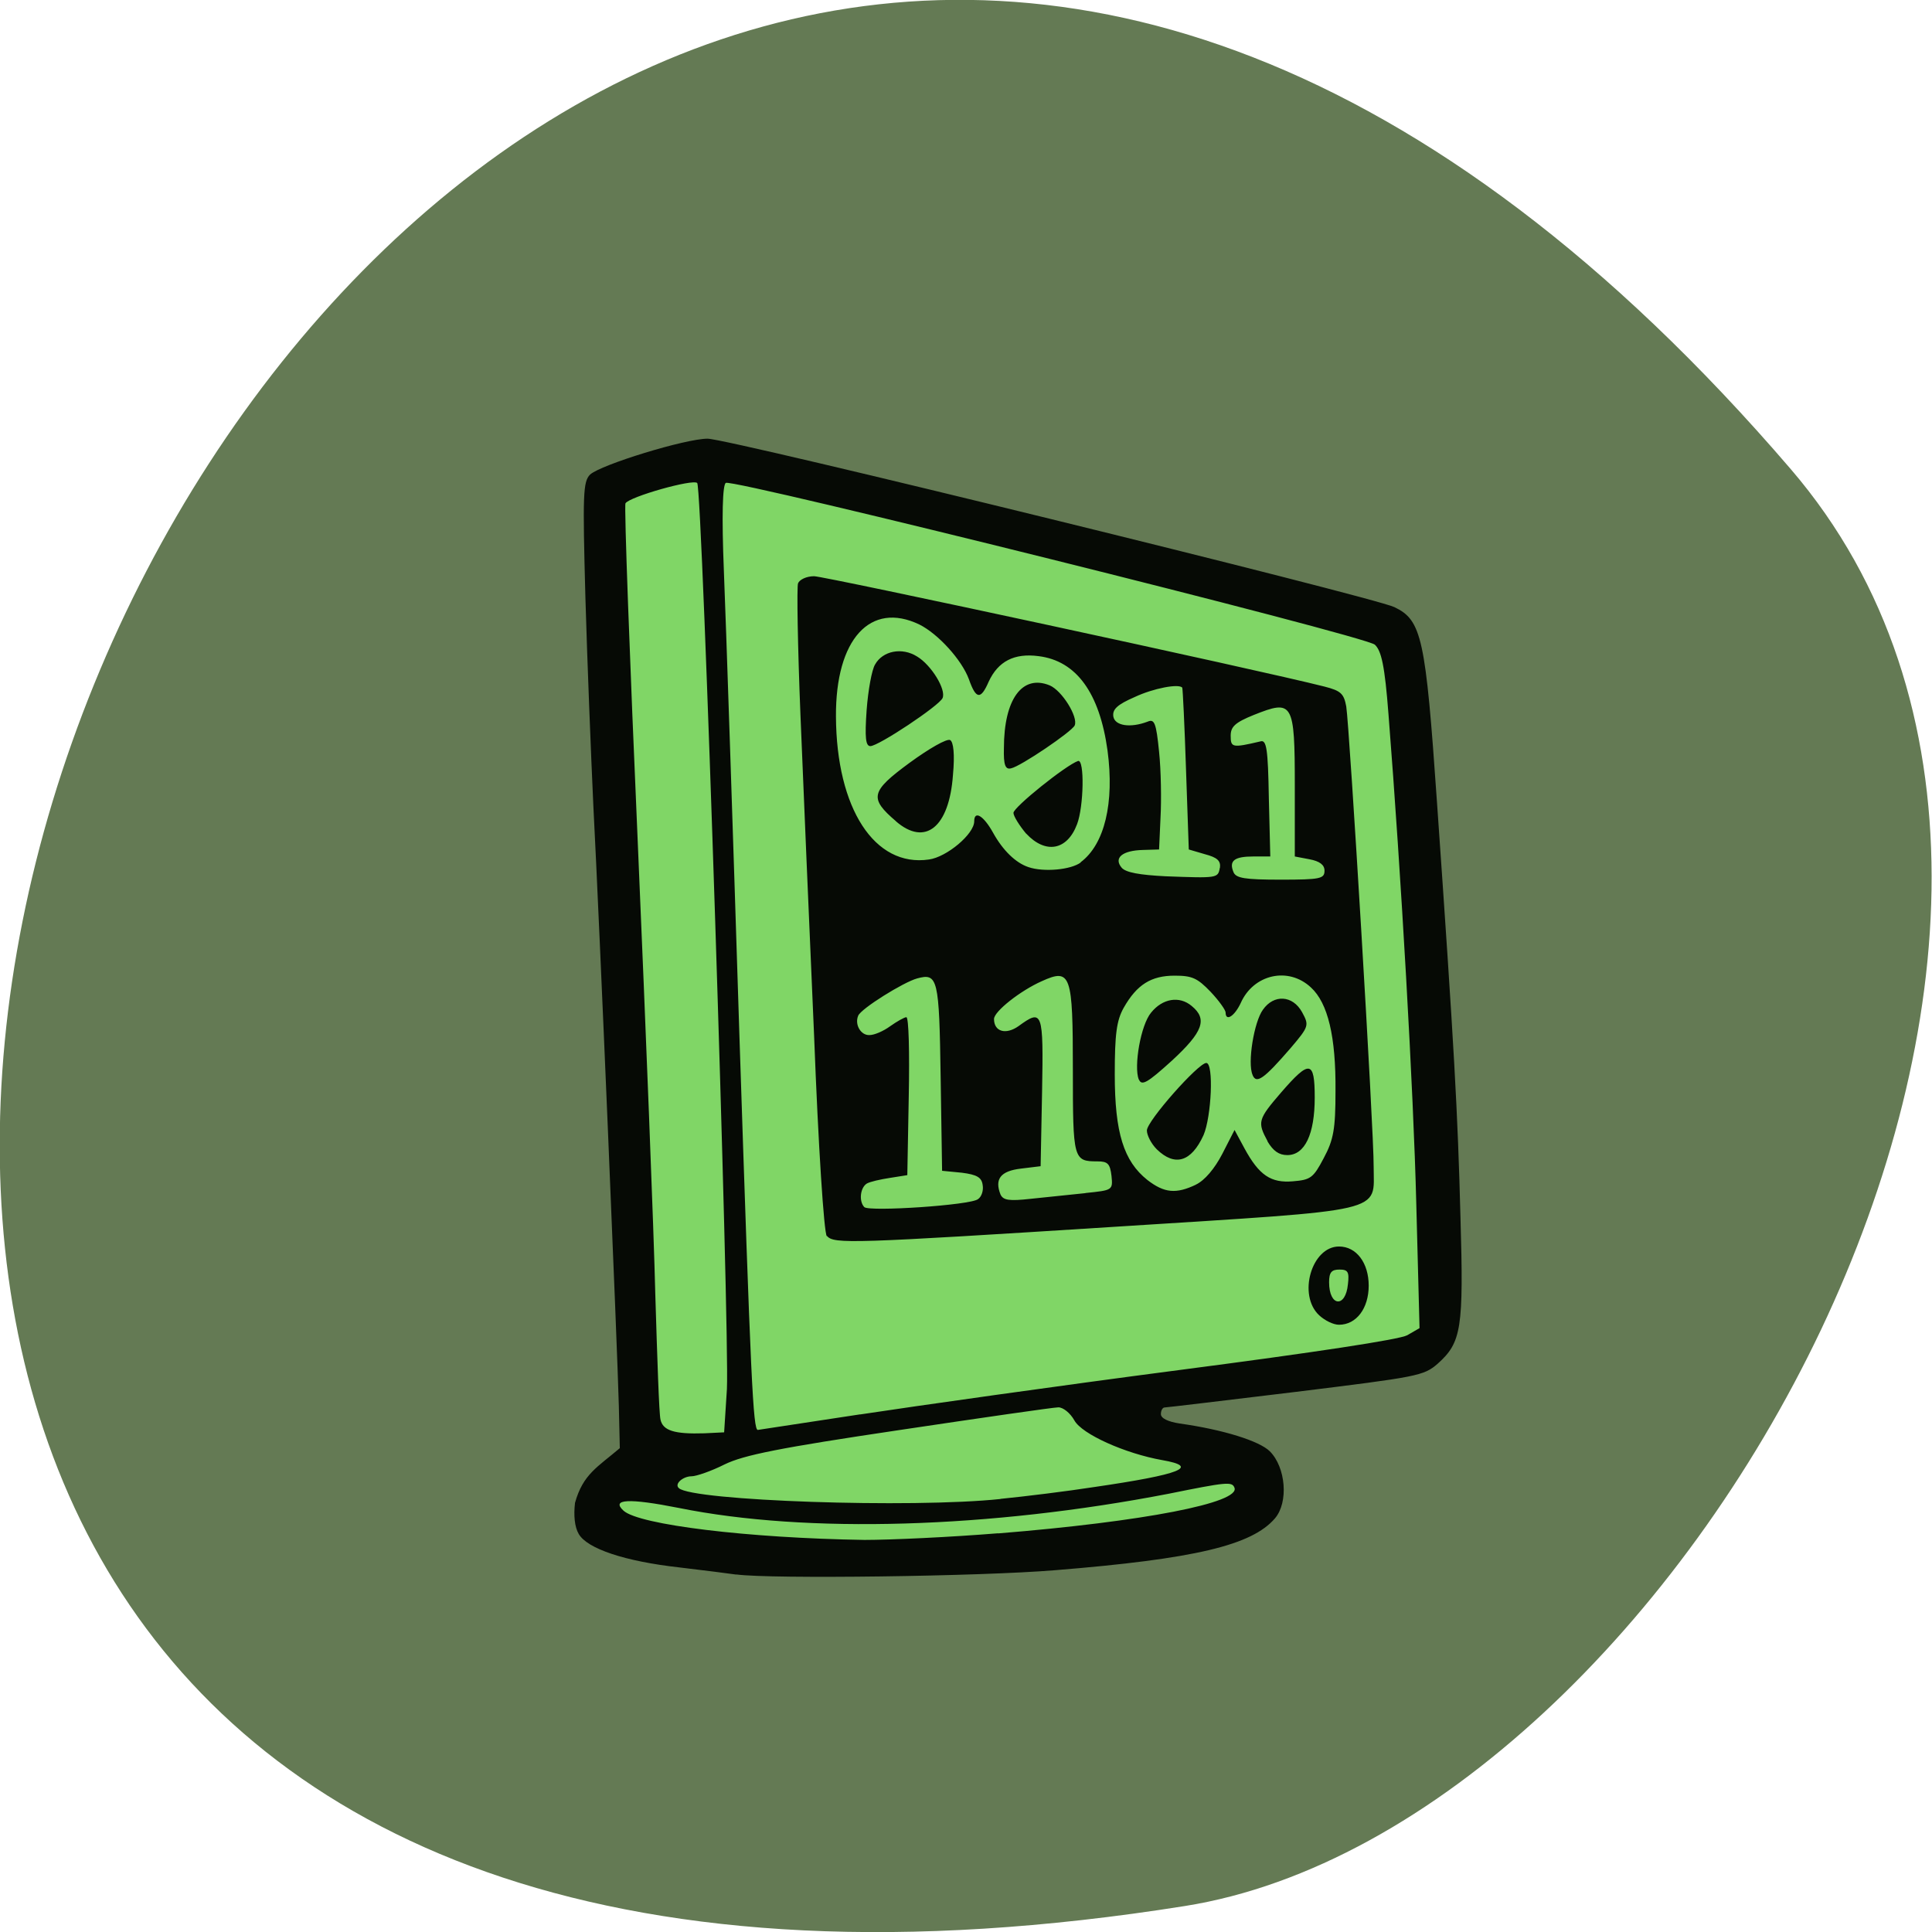 <svg xmlns="http://www.w3.org/2000/svg" viewBox="0 0 16 16"><path d="m 14.832 3.887 c -12.09 -14.09 -23.711 14.871 -5.02 11.898 c 4.102 -0.652 8.273 -8.105 5.02 -11.898" fill="#647a54"/><path d="m 4.973 12.781 c -0.453 -0.348 -0.074 -0.414 0.215 -0.625 l -0.016 -0.27 l -0.078 -1.902 c 0.246 -1.906 0.027 -3.891 -0.219 -5.945 c 0.016 -0.043 0.082 -0.105 0.148 -0.137 c 0.191 -0.094 0.832 -0.191 0.945 -0.191 c 0.191 0 5.375 1.254 5.492 1.332 c 0.578 1.563 0.387 2.375 0.52 4.496 c 0.078 1.246 0.02 1.617 -0.277 1.781 c -0.934 0.098 -3.059 0.527 -2.32 0.285 c 0.172 -0.051 0.328 0.301 0.391 0.316 c 2.25 1.125 -3.141 1.16 -4.801 0.859" fill="#80d666"/><path d="m 6.098 13.04 c -0.055 -0.008 -0.266 -0.035 -0.469 -0.059 c -0.457 -0.051 -0.766 -0.156 -0.836 -0.277 c -0.035 -0.059 -0.043 -0.156 -0.031 -0.258 c 0.066 -0.238 0.188 -0.297 0.371 -0.453 l -0.008 -0.348 c -0.012 -0.469 -0.16 -3.996 -0.211 -4.969 c -0.02 -0.43 -0.051 -1.207 -0.066 -1.73 c -0.023 -0.852 -0.02 -0.957 0.039 -1.016 c 0.09 -0.082 0.789 -0.297 0.973 -0.297 c 0.176 0 5.508 1.309 5.688 1.395 c 0.227 0.109 0.258 0.254 0.352 1.609 c 0.145 2.07 0.172 2.57 0.195 3.445 c 0.027 0.922 0.008 1.035 -0.188 1.211 c -0.117 0.102 -0.164 0.109 -1.176 0.234 c -0.578 0.07 -1.07 0.129 -1.086 0.129 c -0.016 0 -0.031 0.023 -0.031 0.055 c 0 0.035 0.059 0.063 0.156 0.078 c 0.363 0.051 0.66 0.145 0.746 0.23 c 0.133 0.133 0.156 0.422 0.043 0.555 c -0.191 0.223 -0.66 0.336 -1.824 0.43 c -0.613 0.051 -2.348 0.074 -2.637 0.035 m 2.168 -0.34 c 1.207 -0.098 2.01 -0.254 1.957 -0.379 c -0.02 -0.051 -0.063 -0.047 -0.547 0.051 c -1.477 0.285 -2.992 0.332 -4.055 0.117 c -0.414 -0.082 -0.563 -0.074 -0.457 0.023 c 0.129 0.117 1.031 0.227 1.996 0.242 c 0.215 0 0.711 -0.023 1.105 -0.055 m 0.02 -0.285 c 0.203 -0.02 0.551 -0.063 0.777 -0.098 c 0.719 -0.105 0.879 -0.168 0.563 -0.223 c -0.309 -0.055 -0.664 -0.215 -0.727 -0.328 c -0.035 -0.063 -0.094 -0.109 -0.133 -0.109 c -0.039 0 -0.633 0.086 -1.316 0.188 c -0.996 0.148 -1.289 0.207 -1.449 0.285 c -0.109 0.055 -0.234 0.098 -0.273 0.098 c -0.07 0 -0.145 0.063 -0.105 0.098 c 0.109 0.105 1.926 0.168 2.664 0.09 m -2.266 -0.91 c 0.023 -0.473 -0.203 -7.461 -0.246 -7.504 c -0.035 -0.035 -0.559 0.113 -0.594 0.168 c -0.012 0.016 0.035 1.285 0.102 2.816 c 0.066 1.535 0.133 3.219 0.145 3.738 c 0.016 0.523 0.031 0.988 0.043 1.035 c 0.02 0.09 0.113 0.121 0.363 0.113 l 0.164 -0.008 m 1.125 -0.148 c 0.461 -0.07 1.648 -0.238 2.637 -0.367 c 1.137 -0.148 1.832 -0.254 1.895 -0.289 l 0.102 -0.059 l -0.027 -1.031 c -0.023 -0.934 -0.125 -2.719 -0.23 -4.051 c -0.031 -0.406 -0.059 -0.527 -0.113 -0.578 c -0.082 -0.074 -5.309 -1.375 -5.375 -1.34 c -0.027 0.016 -0.035 0.266 -0.016 0.734 c 0.016 0.387 0.074 2.125 0.129 3.859 c 0.094 2.855 0.113 3.25 0.152 3.25 c 0.004 0 0.387 -0.059 0.848 -0.129 m 3.801 -0.82 c -0.18 -0.168 -0.063 -0.57 0.164 -0.57 c 0.145 0 0.246 0.137 0.246 0.324 c 0 0.188 -0.102 0.324 -0.246 0.324 c -0.047 0 -0.117 -0.035 -0.164 -0.078 m 0.238 -0.258 c 0.012 -0.102 0 -0.121 -0.07 -0.121 c -0.066 0 -0.086 0.023 -0.086 0.105 c 0 0.203 0.137 0.215 0.156 0.016 m -4.316 -0.398 c -0.023 -0.027 -0.07 -0.738 -0.105 -1.66 c -0.039 -0.891 -0.09 -2.086 -0.113 -2.656 c -0.023 -0.57 -0.031 -1.063 -0.02 -1.09 c 0.012 -0.031 0.07 -0.059 0.133 -0.059 c 0.086 0 3.672 0.773 4.227 0.914 c 0.137 0.035 0.16 0.059 0.18 0.164 c 0.027 0.168 0.23 3.527 0.227 3.812 c 0 0.387 0.137 0.352 -2.117 0.496 c -2.219 0.141 -2.352 0.145 -2.41 0.078 m 1.25 -0.305 c 0.031 -0.02 0.047 -0.074 0.039 -0.117 c -0.008 -0.063 -0.047 -0.086 -0.172 -0.102 l -0.164 -0.016 l -0.012 -0.777 c -0.012 -0.816 -0.023 -0.863 -0.195 -0.816 c -0.113 0.031 -0.465 0.25 -0.488 0.309 c -0.031 0.074 0.023 0.164 0.094 0.16 c 0.039 0 0.113 -0.031 0.172 -0.074 c 0.055 -0.039 0.117 -0.074 0.133 -0.074 c 0.02 0 0.027 0.293 0.02 0.652 l -0.012 0.656 l -0.145 0.023 c -0.078 0.012 -0.164 0.031 -0.191 0.047 c -0.055 0.035 -0.066 0.148 -0.02 0.195 c 0.043 0.039 0.879 -0.016 0.941 -0.066 m 0.891 -0.051 c 0.223 -0.023 0.227 -0.023 0.215 -0.141 c -0.012 -0.102 -0.031 -0.121 -0.117 -0.121 c -0.199 0 -0.203 -0.016 -0.203 -0.758 c 0 -0.793 -0.016 -0.844 -0.258 -0.734 c -0.176 0.078 -0.395 0.25 -0.395 0.313 c 0 0.105 0.098 0.133 0.203 0.059 c 0.199 -0.145 0.207 -0.125 0.195 0.543 l -0.012 0.617 l -0.164 0.02 c -0.168 0.02 -0.219 0.086 -0.168 0.215 c 0.023 0.047 0.07 0.055 0.25 0.035 c 0.125 -0.012 0.328 -0.035 0.453 -0.047 m 0.914 -0.07 c 0.074 -0.035 0.156 -0.133 0.219 -0.254 l 0.102 -0.199 l 0.082 0.152 c 0.121 0.223 0.219 0.289 0.402 0.273 c 0.145 -0.012 0.168 -0.027 0.254 -0.191 c 0.082 -0.152 0.098 -0.242 0.098 -0.555 c 0.004 -0.453 -0.063 -0.73 -0.203 -0.859 c -0.188 -0.176 -0.477 -0.109 -0.582 0.129 c -0.051 0.109 -0.125 0.156 -0.125 0.078 c 0 -0.02 -0.055 -0.098 -0.125 -0.172 c -0.109 -0.113 -0.152 -0.133 -0.297 -0.133 c -0.195 0 -0.313 0.074 -0.422 0.266 c -0.059 0.105 -0.074 0.219 -0.074 0.551 c 0 0.484 0.074 0.719 0.27 0.875 c 0.141 0.109 0.238 0.117 0.402 0.039 m -0.324 -0.293 c -0.047 -0.047 -0.082 -0.117 -0.082 -0.156 c 0 -0.078 0.426 -0.559 0.492 -0.559 c 0.063 0 0.043 0.445 -0.023 0.598 c -0.102 0.223 -0.238 0.262 -0.387 0.117 m 0.918 -0.066 c -0.086 -0.16 -0.082 -0.18 0.113 -0.406 c 0.234 -0.27 0.277 -0.266 0.277 0.043 c 0 0.305 -0.082 0.477 -0.227 0.477 c -0.07 0 -0.117 -0.035 -0.164 -0.113 m -1.066 -0.512 c -0.043 -0.109 0.016 -0.453 0.102 -0.555 c 0.094 -0.117 0.234 -0.141 0.336 -0.055 c 0.133 0.109 0.094 0.215 -0.164 0.453 c -0.203 0.184 -0.25 0.211 -0.273 0.156 m 0.941 -0.039 c -0.043 -0.098 0.012 -0.438 0.086 -0.539 c 0.09 -0.129 0.246 -0.121 0.324 0.02 c 0.059 0.109 0.059 0.117 -0.094 0.297 c -0.223 0.258 -0.285 0.301 -0.316 0.223 m -0.27 -1.715 c 0.008 -0.059 -0.023 -0.086 -0.125 -0.113 l -0.133 -0.039 l -0.023 -0.664 c -0.012 -0.367 -0.027 -0.668 -0.031 -0.676 c -0.027 -0.035 -0.238 0.004 -0.395 0.078 c -0.145 0.063 -0.184 0.102 -0.176 0.16 c 0.012 0.078 0.141 0.098 0.285 0.043 c 0.055 -0.023 0.07 0.008 0.094 0.25 c 0.016 0.152 0.02 0.398 0.012 0.543 l -0.012 0.266 l -0.133 0.004 c -0.172 0.004 -0.246 0.066 -0.176 0.148 c 0.035 0.039 0.148 0.059 0.363 0.07 c 0.43 0.016 0.434 0.016 0.449 -0.07 m 0.867 0.023 c 0 -0.047 -0.039 -0.078 -0.125 -0.094 l -0.121 -0.023 v -0.586 c 0 -0.695 -0.016 -0.715 -0.34 -0.586 c -0.156 0.063 -0.191 0.098 -0.191 0.172 c 0 0.098 0.012 0.102 0.246 0.047 c 0.051 -0.016 0.063 0.059 0.07 0.469 l 0.012 0.484 h -0.141 c -0.156 0 -0.203 0.035 -0.164 0.129 c 0.02 0.051 0.094 0.063 0.391 0.063 c 0.328 0 0.363 -0.008 0.363 -0.074 m -2.02 -0.07 c 0.199 -0.148 0.281 -0.492 0.223 -0.926 c -0.066 -0.477 -0.258 -0.742 -0.57 -0.781 c -0.203 -0.027 -0.336 0.043 -0.414 0.211 c -0.066 0.152 -0.105 0.148 -0.164 -0.02 c -0.059 -0.16 -0.254 -0.375 -0.41 -0.453 c -0.406 -0.195 -0.695 0.121 -0.691 0.762 c 0.004 0.762 0.32 1.25 0.77 1.184 c 0.148 -0.02 0.375 -0.211 0.375 -0.316 c 0 -0.094 0.078 -0.047 0.156 0.094 c 0.082 0.148 0.188 0.25 0.293 0.285 c 0.125 0.043 0.352 0.023 0.434 -0.039 m -0.453 -0.238 c -0.055 -0.066 -0.105 -0.145 -0.105 -0.172 c 0 -0.047 0.434 -0.395 0.535 -0.43 c 0.055 -0.016 0.047 0.379 -0.008 0.523 c -0.082 0.219 -0.262 0.25 -0.422 0.078 m -1.078 -0.102 c -0.223 -0.191 -0.211 -0.246 0.113 -0.484 c 0.16 -0.117 0.309 -0.203 0.336 -0.188 c 0.027 0.016 0.039 0.117 0.023 0.289 c -0.031 0.434 -0.23 0.594 -0.473 0.383 m 0.895 -0.605 c 0 -0.406 0.152 -0.613 0.379 -0.52 c 0.102 0.043 0.238 0.262 0.207 0.332 c -0.023 0.051 -0.449 0.34 -0.527 0.355 c -0.047 0.012 -0.063 -0.027 -0.059 -0.168 m -1.137 -0.313 c 0.012 -0.164 0.043 -0.336 0.07 -0.379 c 0.063 -0.113 0.223 -0.145 0.348 -0.066 c 0.117 0.07 0.242 0.273 0.211 0.344 c -0.027 0.063 -0.531 0.398 -0.598 0.398 c -0.039 0 -0.047 -0.07 -0.031 -0.297" fill="#060a05"/></svg>
